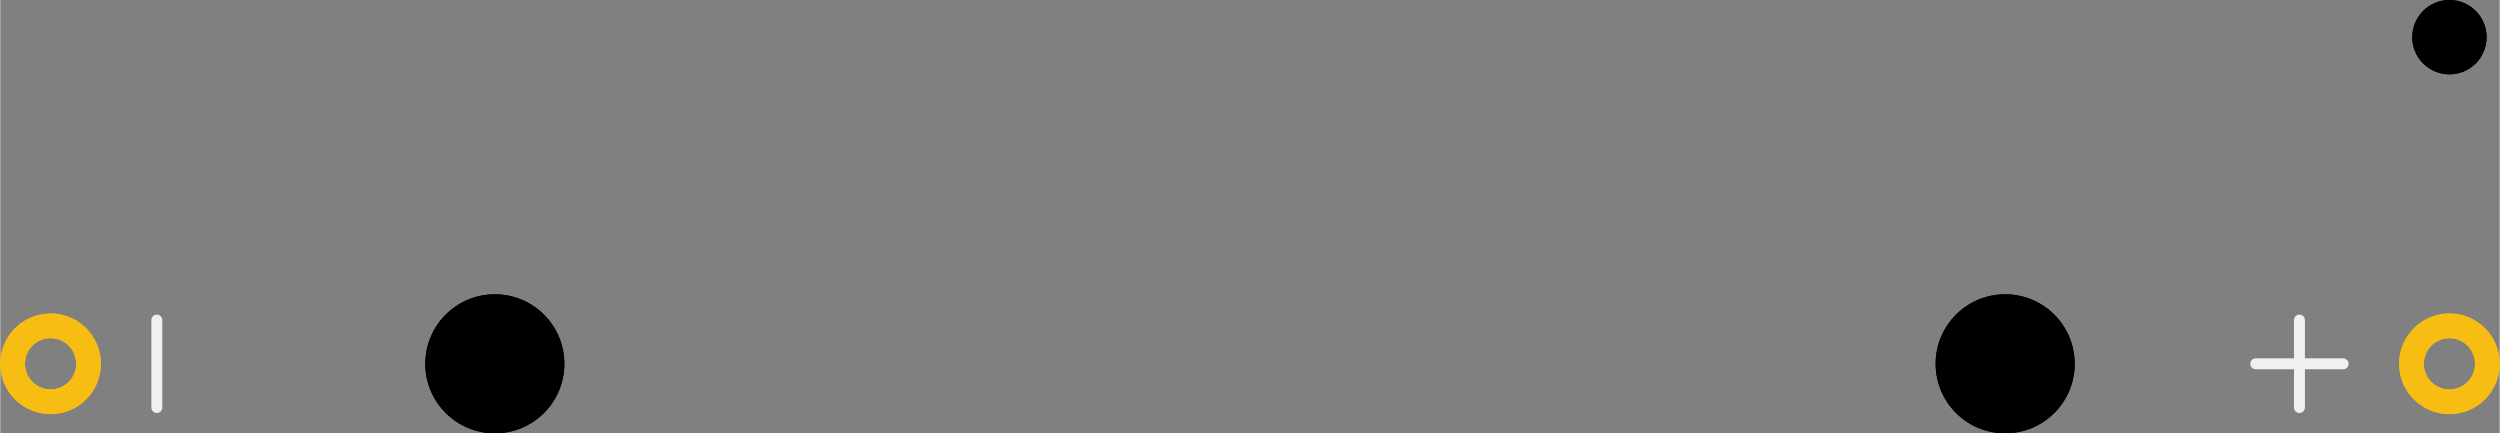 <?xml version='1.0' encoding='UTF-8' standalone='no'?>
<!-- Created with Fritzing (http://www.fritzing.org/) -->
<svg xmlns:svg='http://www.w3.org/2000/svg' xmlns='http://www.w3.org/2000/svg' version='1.2' baseProfile='tiny' x='0in' y='0in' width='2.25in' height='0.39in' viewBox='0 0 57.16 9.91' >
<rect x="0" y="0" width="57.16" height="9.91" fill="#808080" stroke="none"/>
<g id='copper1'>
<circle id='connector0pin' connectorname='-' cx='1.15' cy='8.32' r='0.868' stroke='#F7BD13' stroke-width='0.565' fill='none' />
<circle id='connector1pin' connectorname='+' cx='56.01' cy='8.32' r='0.868' stroke='#F7BD13' stroke-width='0.565' fill='none' />
<circle cx='45.85' cy='8.32' r='1.59' stroke='black' stroke-width='0' fill='black' id='nonconn0' />
<circle cx='11.31' cy='8.32' r='1.59' stroke='black' stroke-width='0' fill='black' id='nonconn1' />
<circle cx='56.01' cy='0.85' r='0.85' stroke='black' stroke-width='0' fill='black' id='nonconn2' />
<g id='copper0'>
<circle id='connector0pin' connectorname='-' cx='1.15' cy='8.32' r='0.868' stroke='#F7BD13' stroke-width='0.565' fill='none' />
<circle id='connector1pin' connectorname='+' cx='56.01' cy='8.32' r='0.868' stroke='#F7BD13' stroke-width='0.565' fill='none' />
<circle cx='45.85' cy='8.32' r='1.59' stroke='black' stroke-width='0' fill='black' id='nonconn3' />
<circle cx='11.31' cy='8.32' r='1.59' stroke='black' stroke-width='0' fill='black' id='nonconn4' />
<circle cx='56.01' cy='0.85' r='0.85' stroke='black' stroke-width='0' fill='black' id='nonconn5' />
</g>
</g>
<g id='silkscreen'>
<line class='other' x1='52.58' y1='7.32' x2='52.58' y2='9.32' stroke='#f0f0f0' stroke-width='0.25' stroke-linecap='round'/>
<line class='other' x1='51.58' y1='8.32' x2='53.58' y2='8.32' stroke='#f0f0f0' stroke-width='0.25' stroke-linecap='round'/>
<line class='other' x1='3.58' y1='7.32' x2='3.58' y2='9.32' stroke='#f0f0f0' stroke-width='0.25' stroke-linecap='round'/>
</g>
</svg>